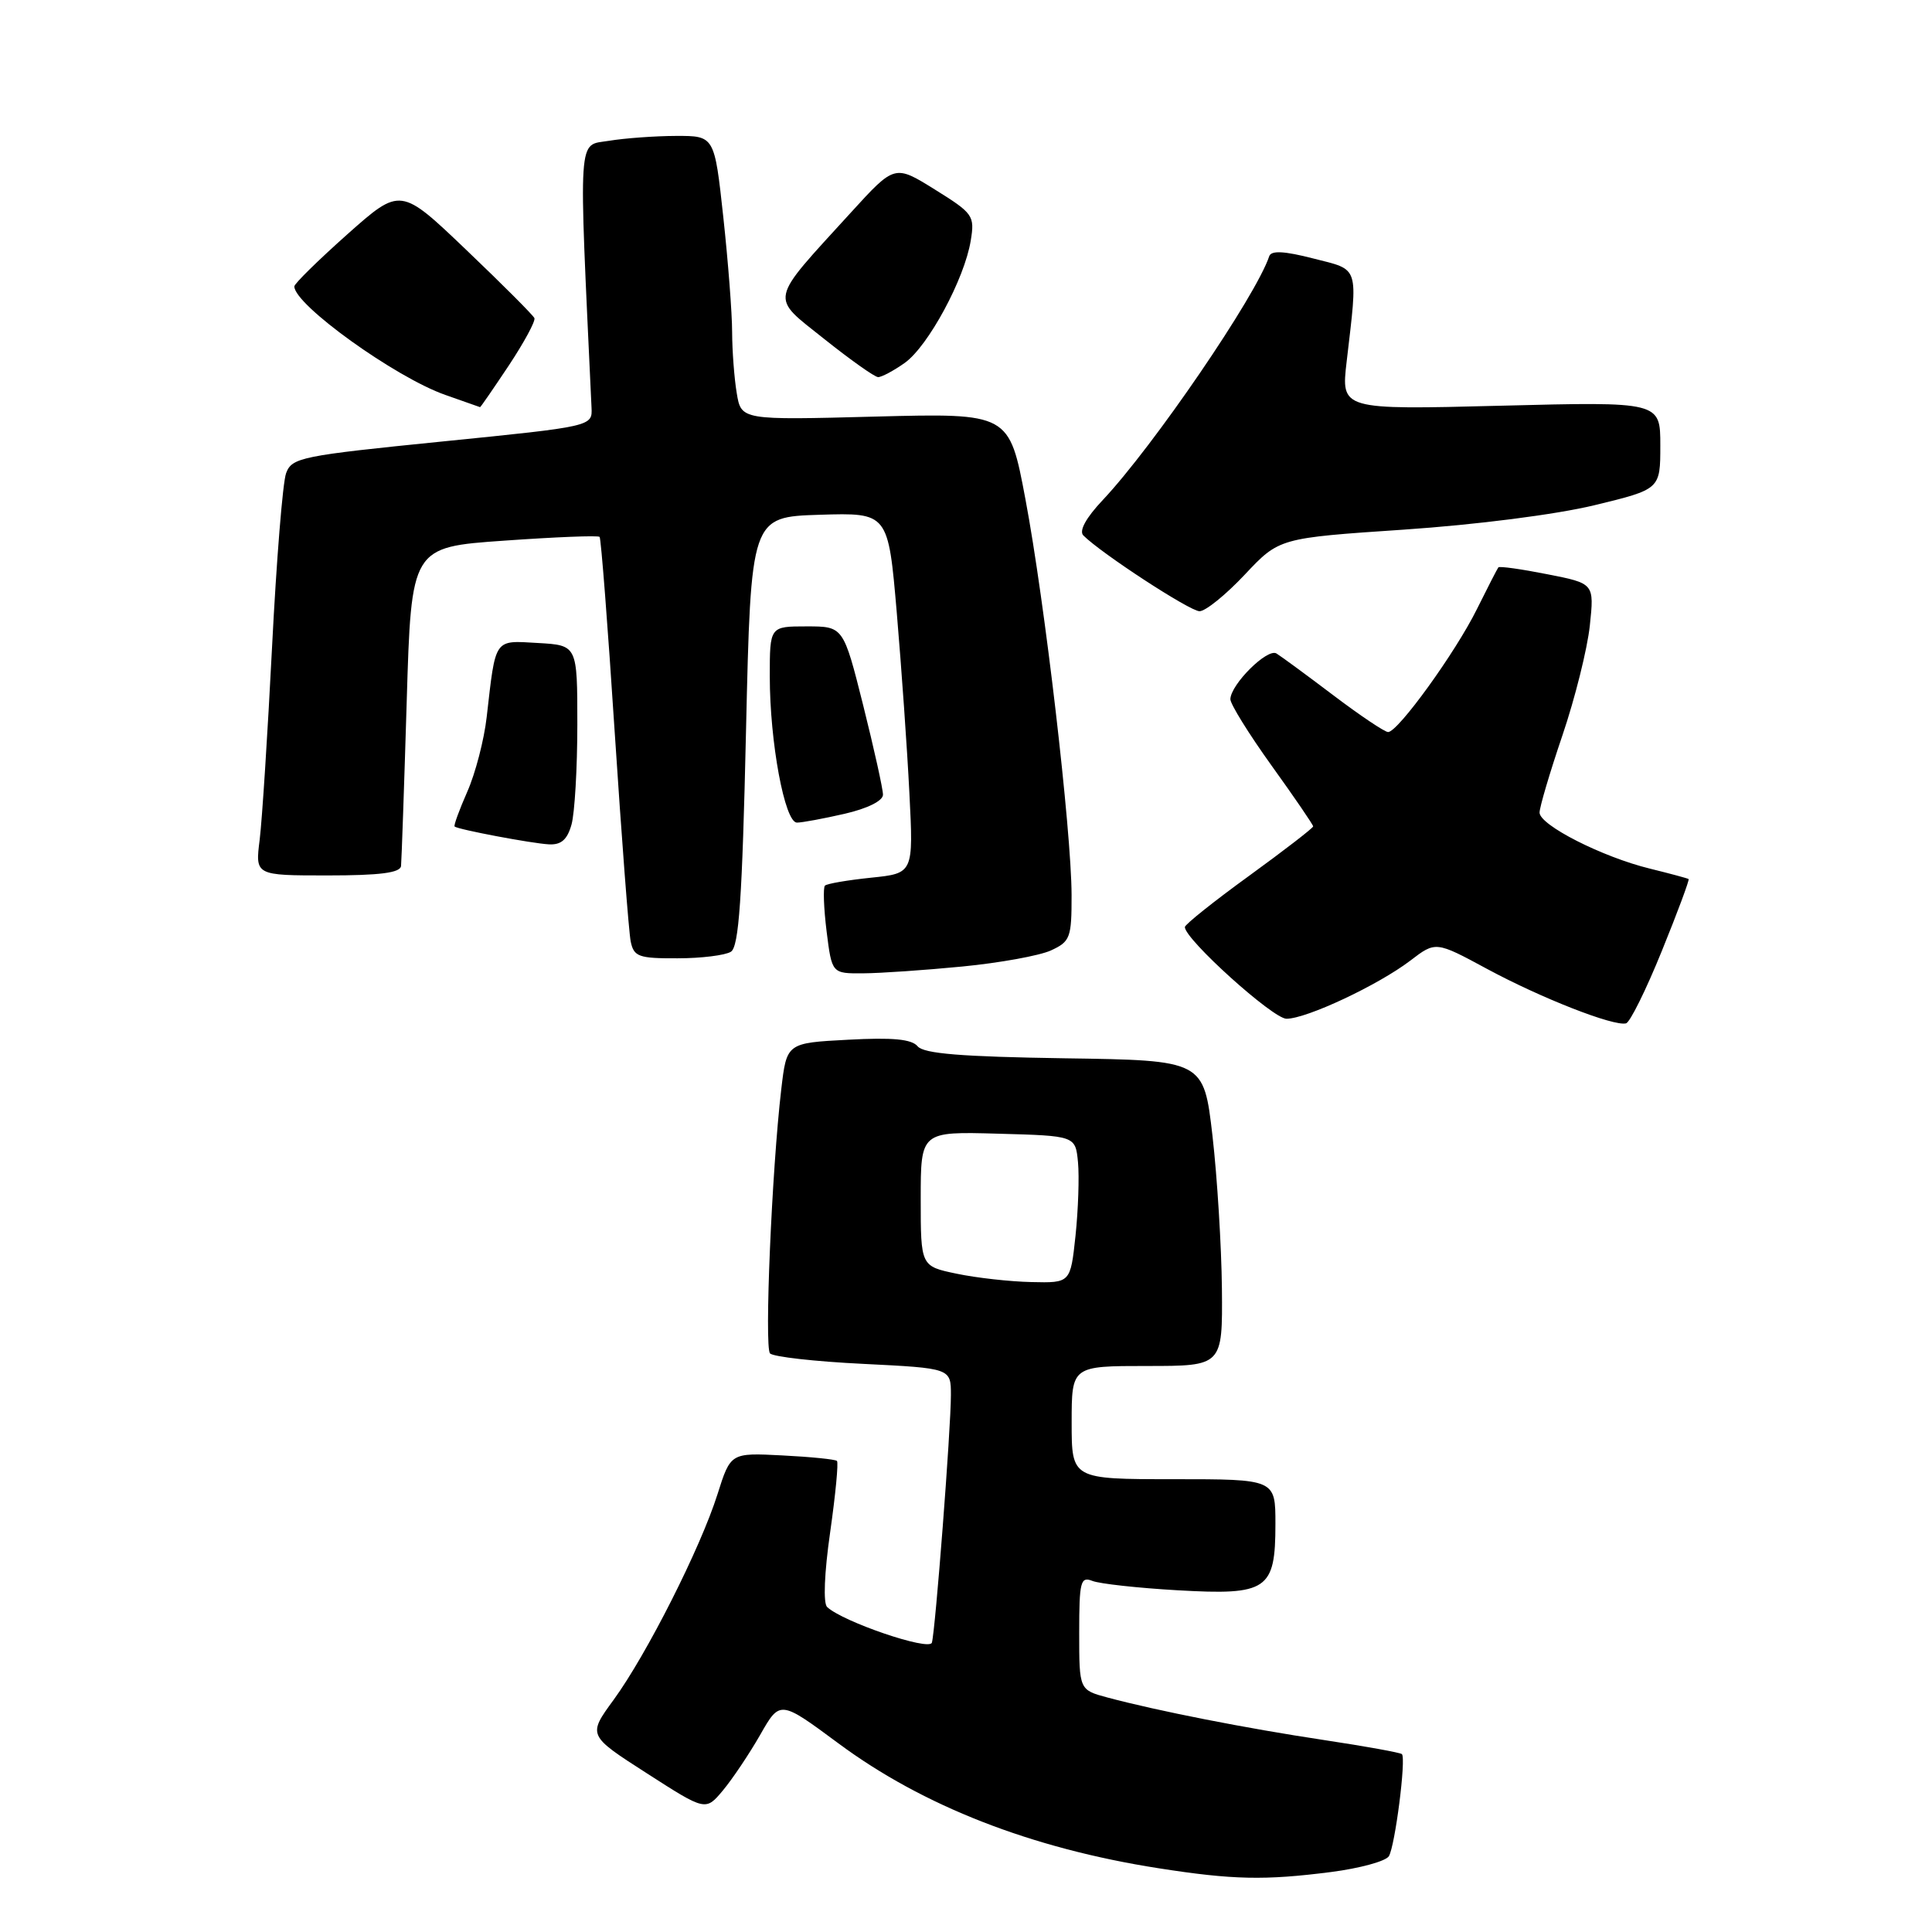 <?xml version="1.0" encoding="UTF-8" standalone="no"?>
<!DOCTYPE svg PUBLIC "-//W3C//DTD SVG 1.1//EN" "http://www.w3.org/Graphics/SVG/1.1/DTD/svg11.dtd" >
<svg xmlns="http://www.w3.org/2000/svg" xmlns:xlink="http://www.w3.org/1999/xlink" version="1.1" viewBox="0 0 256 256">
 <g >
 <path fill="currentColor"
d=" M 176.39 248.05 C 180.18 247.56 183.62 246.62 184.03 245.96 C 184.85 244.63 186.34 233.00 185.76 232.43 C 185.56 232.23 180.90 231.39 175.41 230.56 C 165.17 229.02 153.41 226.71 146.75 224.93 C 143.00 223.92 143.00 223.92 143.00 216.35 C 143.00 209.55 143.18 208.86 144.75 209.48 C 145.71 209.86 150.80 210.42 156.04 210.72 C 167.95 211.40 169.00 210.69 169.00 201.93 C 169.00 196.00 169.00 196.00 155.50 196.00 C 142.00 196.00 142.00 196.00 142.00 188.50 C 142.00 181.00 142.00 181.00 152.00 181.00 C 162.00 181.00 162.00 181.00 161.91 170.75 C 161.85 165.11 161.29 156.00 160.66 150.50 C 159.50 140.50 159.50 140.50 141.09 140.23 C 127.41 140.02 122.41 139.62 121.59 138.64 C 120.80 137.69 118.29 137.45 112.37 137.77 C 104.24 138.20 104.24 138.20 103.52 144.35 C 102.27 155.01 101.27 178.46 102.03 179.33 C 102.43 179.78 107.98 180.41 114.38 180.72 C 126.00 181.30 126.00 181.30 126.00 184.85 C 126.00 189.32 123.94 216.10 123.48 217.66 C 123.14 218.80 111.69 214.90 109.60 212.94 C 109.06 212.44 109.23 208.40 110.00 203.03 C 110.71 198.04 111.12 193.79 110.90 193.58 C 110.68 193.37 107.42 193.04 103.65 192.85 C 96.81 192.50 96.81 192.50 95.07 198.00 C 92.81 205.14 85.69 219.22 81.32 225.22 C 77.87 229.94 77.87 229.94 85.69 234.96 C 93.50 239.98 93.50 239.98 95.79 237.24 C 97.05 235.73 99.27 232.42 100.72 229.89 C 103.35 225.27 103.35 225.27 111.09 231.00 C 122.29 239.31 136.67 244.92 153.50 247.55 C 163.36 249.09 167.57 249.18 176.39 248.05 Z  M 220.20 126.01 C 222.29 120.87 223.88 116.58 223.75 116.48 C 223.61 116.38 221.31 115.76 218.63 115.10 C 212.32 113.56 204.00 109.33 204.00 107.67 C 204.00 106.96 205.36 102.35 207.03 97.44 C 208.70 92.52 210.33 85.98 210.66 82.90 C 211.25 77.31 211.25 77.31 205.03 76.09 C 201.61 75.41 198.69 75.00 198.54 75.18 C 198.40 75.36 197.12 77.85 195.70 80.71 C 192.86 86.46 185.24 97.00 183.93 97.00 C 183.48 97.00 180.22 94.81 176.69 92.14 C 173.16 89.47 169.76 86.97 169.14 86.59 C 167.94 85.85 163.09 90.67 163.03 92.64 C 163.01 93.27 165.47 97.24 168.50 101.46 C 171.53 105.67 174.00 109.29 174.00 109.50 C 174.00 109.71 170.18 112.66 165.50 116.06 C 160.82 119.45 157.00 122.51 157.00 122.84 C 157.00 124.46 168.68 135.00 170.47 134.99 C 173.15 134.98 182.61 130.53 186.87 127.29 C 190.24 124.71 190.24 124.71 197.07 128.40 C 204.21 132.25 213.82 136.02 215.46 135.60 C 215.98 135.47 218.12 131.15 220.20 126.01 Z  M 127.50 128.07 C 132.45 127.59 137.74 126.63 139.25 125.94 C 141.81 124.76 142.00 124.27 141.99 118.59 C 141.97 110.07 138.44 79.73 135.87 66.12 C 133.73 54.74 133.73 54.74 115.97 55.20 C 98.21 55.67 98.21 55.67 97.62 52.08 C 97.29 50.11 97.02 46.48 97.01 44.00 C 97.01 41.52 96.48 34.66 95.84 28.75 C 94.67 18.00 94.67 18.00 89.59 18.01 C 86.79 18.02 82.78 18.31 80.67 18.66 C 76.51 19.34 76.66 17.10 78.38 54.00 C 78.50 56.50 78.50 56.50 58.61 58.50 C 39.91 60.38 38.67 60.63 37.91 62.70 C 37.46 63.91 36.63 74.26 36.05 85.70 C 35.47 97.14 34.73 108.64 34.41 111.25 C 33.81 116.00 33.81 116.00 43.41 116.00 C 50.34 116.00 53.04 115.65 53.14 114.75 C 53.21 114.06 53.55 104.28 53.89 93.00 C 54.50 72.50 54.50 72.50 66.80 71.64 C 73.57 71.16 79.26 70.93 79.45 71.14 C 79.64 71.34 80.54 82.97 81.45 97.00 C 82.37 111.03 83.32 123.51 83.57 124.75 C 83.99 126.77 84.62 127.00 89.77 126.98 C 92.92 126.98 96.11 126.58 96.85 126.11 C 97.91 125.44 98.35 119.09 98.85 96.88 C 99.50 68.50 99.50 68.50 108.60 68.21 C 117.69 67.93 117.69 67.93 118.83 81.21 C 119.45 88.52 120.21 99.27 120.50 105.11 C 121.04 115.72 121.04 115.72 115.42 116.30 C 112.32 116.62 109.57 117.09 109.31 117.35 C 109.05 117.62 109.15 120.34 109.53 123.42 C 110.23 129.00 110.23 129.00 114.37 128.97 C 116.64 128.96 122.55 128.55 127.50 128.07 Z  M 75.73 109.25 C 76.15 107.74 76.50 101.78 76.50 96.00 C 76.50 85.50 76.50 85.50 71.28 85.20 C 65.41 84.86 65.70 84.45 64.49 95.00 C 64.15 98.03 62.99 102.48 61.92 104.90 C 60.85 107.33 60.09 109.41 60.24 109.52 C 60.72 109.92 70.47 111.76 72.73 111.88 C 74.36 111.97 75.17 111.26 75.73 109.25 Z  M 111.92 107.83 C 114.96 107.13 117.00 106.11 117.00 105.30 C 117.00 104.55 115.82 99.23 114.38 93.47 C 111.75 83.00 111.75 83.00 106.88 83.00 C 102.00 83.00 102.00 83.00 102.00 89.63 C 102.00 98.33 103.98 109.00 105.60 109.00 C 106.28 109.00 109.13 108.47 111.92 107.83 Z  M 164.94 76.14 C 169.50 71.29 169.50 71.29 186.00 70.18 C 195.60 69.53 206.16 68.18 211.25 66.95 C 220.00 64.83 220.00 64.83 220.00 59.02 C 220.00 53.22 220.00 53.22 198.85 53.76 C 177.69 54.30 177.69 54.30 178.44 47.90 C 179.94 35.04 180.19 35.82 174.02 34.25 C 170.17 33.26 168.44 33.17 168.18 33.95 C 166.43 39.22 152.84 59.12 146.13 66.25 C 143.89 68.62 142.95 70.35 143.55 70.95 C 145.94 73.34 157.65 80.98 158.94 80.99 C 159.73 81.00 162.43 78.81 164.94 76.14 Z  M 67.42 48.43 C 69.45 45.36 70.98 42.54 70.81 42.15 C 70.64 41.76 66.58 37.69 61.78 33.11 C 53.07 24.79 53.07 24.79 46.03 31.04 C 42.17 34.48 39.00 37.59 39.00 37.95 C 39.00 40.39 52.41 50.02 59.01 52.33 C 61.48 53.20 63.55 53.93 63.61 53.95 C 63.67 53.98 65.38 51.49 67.42 48.43 Z  M 119.89 48.08 C 123.00 45.86 127.81 36.95 128.63 31.87 C 129.17 28.58 128.95 28.27 123.87 25.11 C 118.55 21.80 118.55 21.80 112.76 28.15 C 101.76 40.21 101.98 39.14 109.22 44.92 C 112.67 47.67 115.88 49.95 116.35 49.97 C 116.81 49.98 118.41 49.13 119.89 48.08 Z  M 126.75 168.77 C 122.00 167.78 122.00 167.78 122.00 158.86 C 122.00 149.93 122.00 149.93 132.25 150.22 C 142.50 150.50 142.50 150.50 142.84 154.00 C 143.02 155.93 142.87 160.31 142.51 163.75 C 141.84 170.00 141.84 170.00 136.67 169.88 C 133.83 169.82 129.36 169.32 126.75 168.77 Z "/>
</g>
</svg>